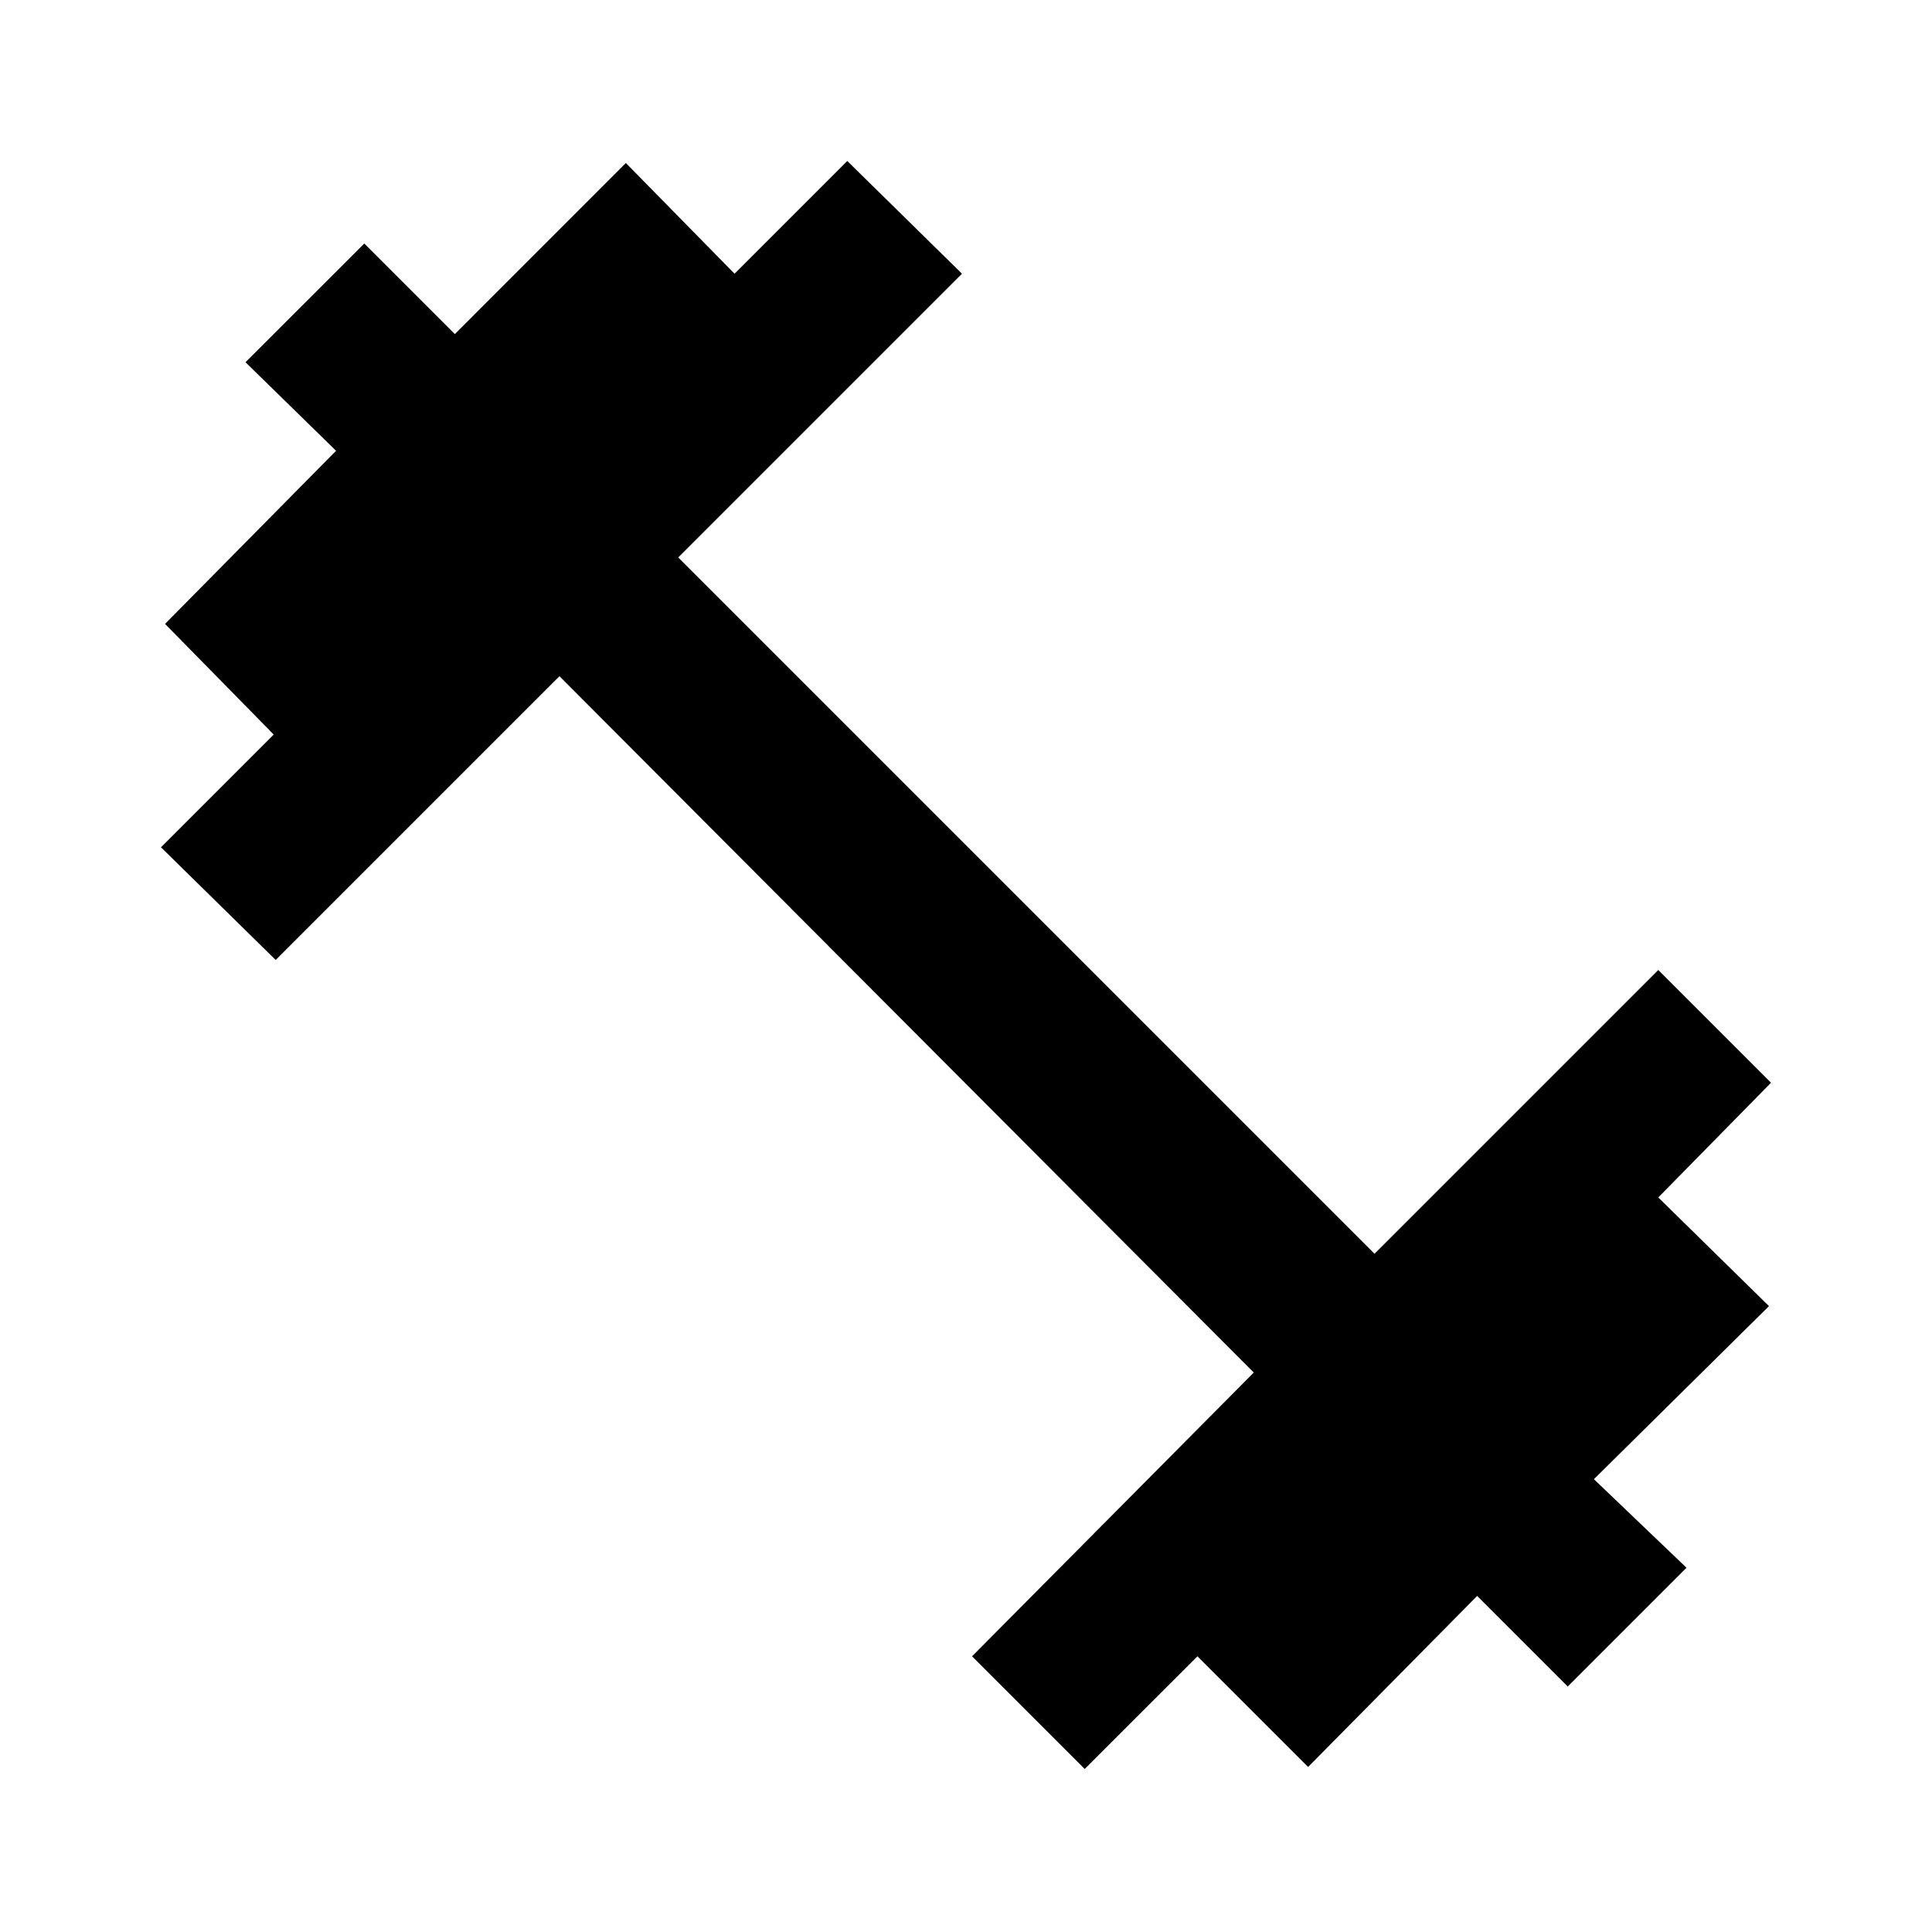 <svg xmlns="http://www.w3.org/2000/svg" height="40" width="40"><path d="m22.458 36.625-2.333-2.333 5.833-5.875L11.583 14l-5.875 5.875-2.375-2.333 2.334-2.334-2.25-2.291 3.541-3.584L5.083 7.5l2.459-2.458 1.875 1.875 3.541-3.542 2.25 2.292 2.334-2.334 2.375 2.334-5.875 5.875 14.416 14.416 5.875-5.875 2.334 2.334-2.334 2.375 2.292 2.25L33 30.625l1.917 1.833-2.459 2.459-1.875-1.875-3.5 3.541-2.291-2.291Z"/></svg>